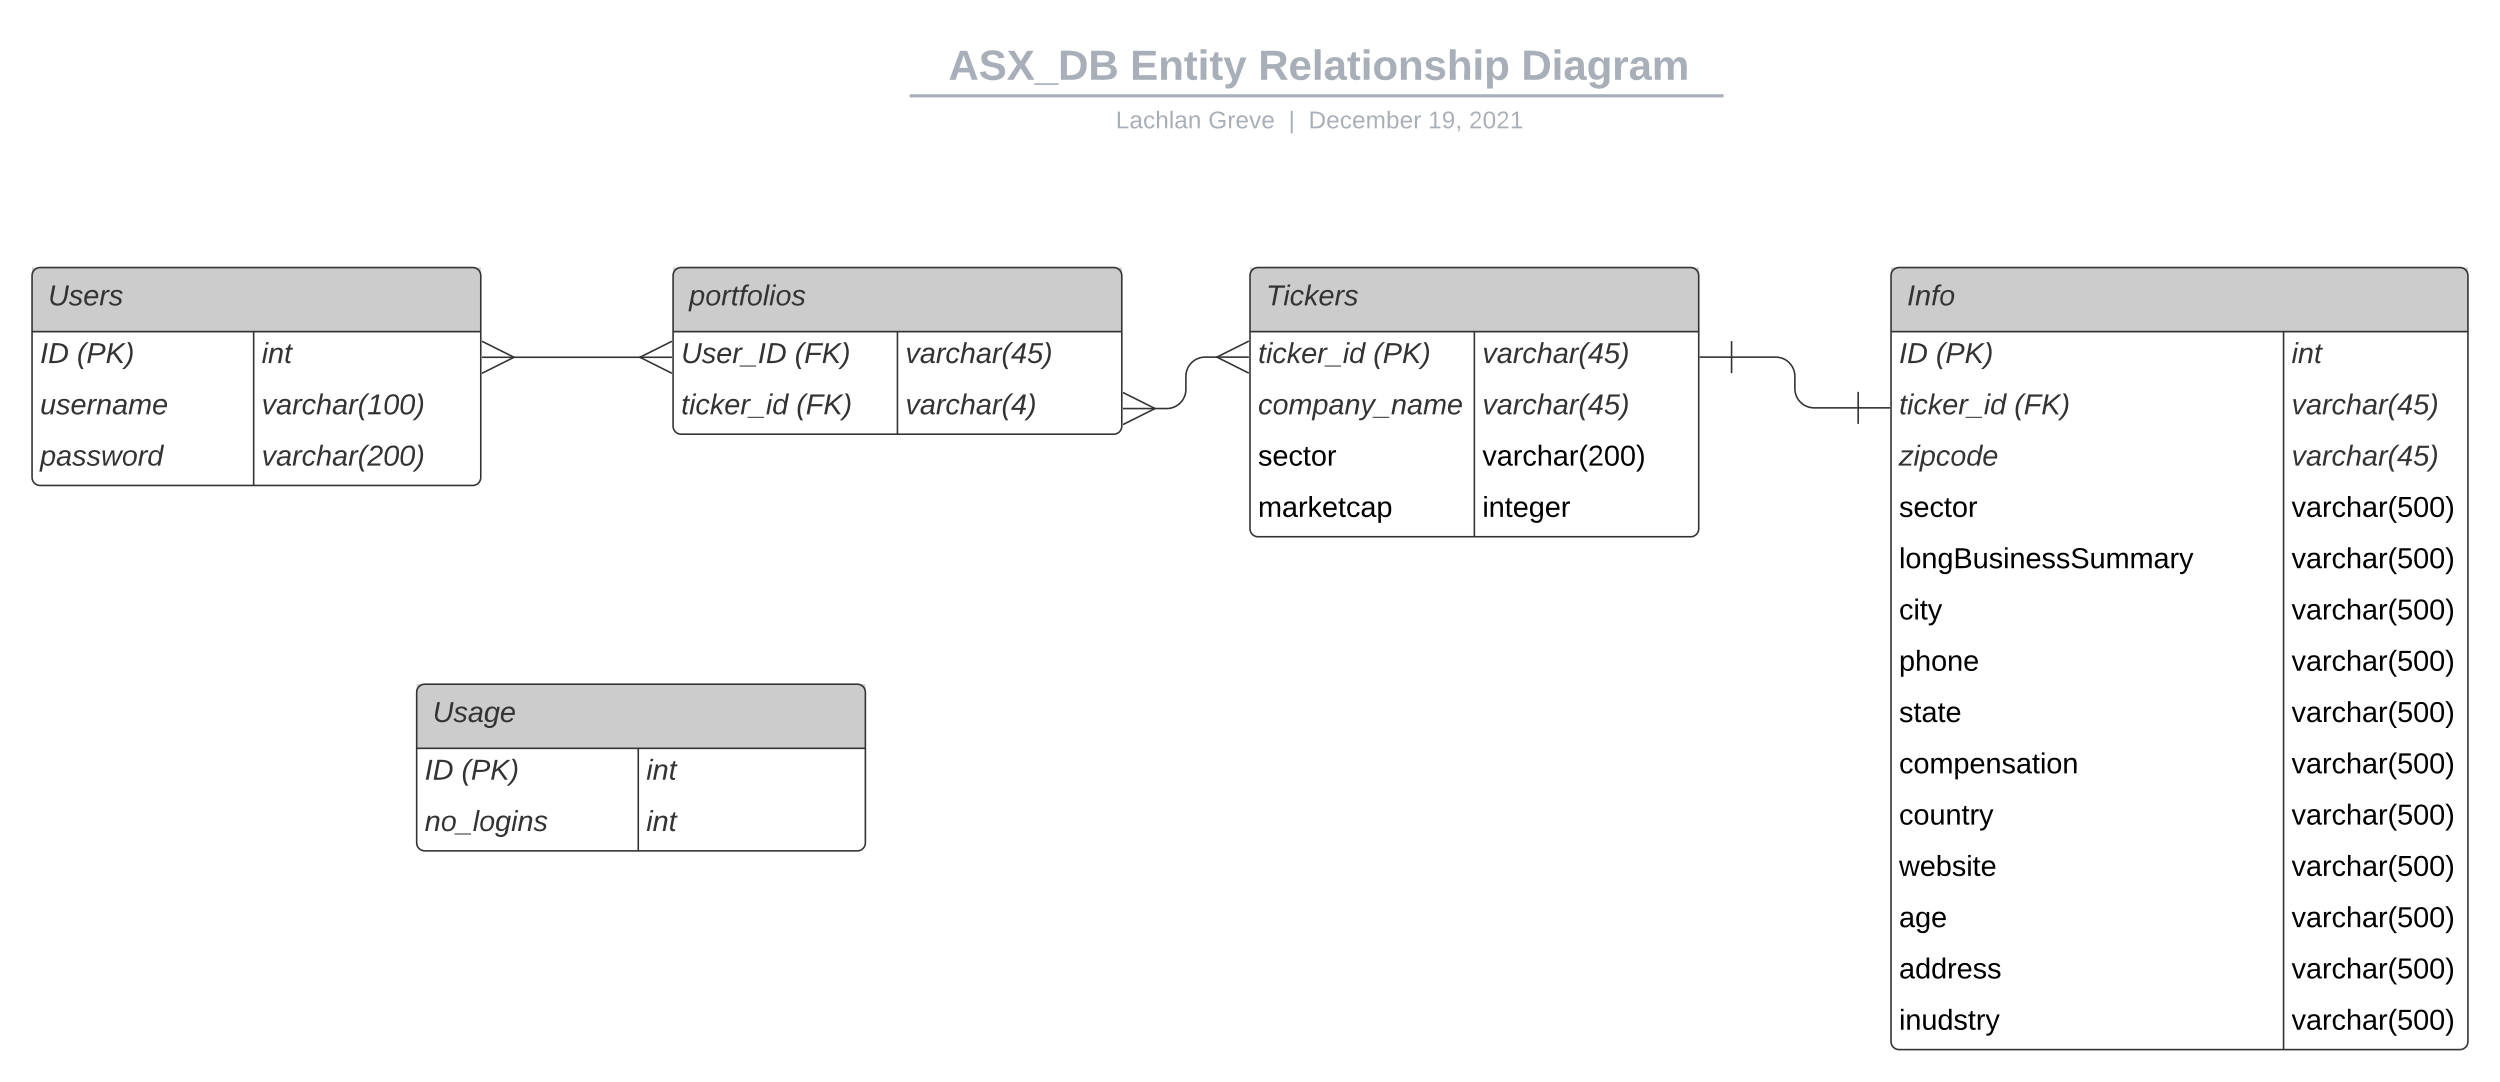 <svg xmlns="http://www.w3.org/2000/svg" xmlns:xlink="http://www.w3.org/1999/xlink" xmlns:lucid="lucid" width="1560" height="674.94"><g transform="translate(-60 -48)" lucid:page-tab-id="0_0"><path d="M0 0h1760v1360H0z" fill="#fff"/><path d="M453.15 76c0-4.42 3.58-8 8-8h836.75c4.4 0 8 3.58 8 8v25.16c0 4.4-3.6 8-8 8H461.15c-4.42 0-8-3.6-8-8z" stroke="#000" stroke-opacity="0" stroke-width="2" fill="#fff" fill-opacity="0"/><use xlink:href="#a" transform="matrix(1,0,0,1,457.147,72) translate(194.69 25.783)"/><use xlink:href="#b" transform="matrix(1,0,0,1,457.147,72) translate(308.101 25.783)"/><use xlink:href="#c" transform="matrix(1,0,0,1,457.147,72) translate(388.006 25.783)"/><use xlink:href="#d" transform="matrix(1,0,0,1,457.147,72) translate(552.187 25.783)"/><path d="M628.64 107.8h505.86M628.66 107.8h-1.02M1134.47 107.8h1.03" stroke="#a9afb8" stroke-width="2" fill="none"/><path d="M453.15 117.16c0-4.42 3.58-8 8-8h837.7c4.42 0 8 3.58 8 8V120c0 4.42-3.58 8-8 8h-837.7c-4.42 0-8-3.58-8-8z" stroke="#000" stroke-opacity="0" stroke-width="2" fill="#fff" fill-opacity="0"/><use xlink:href="#e" transform="matrix(1,0,0,1,457.147,113.155) translate(299.096 14.917)"/><use xlink:href="#f" transform="matrix(1,0,0,1,457.147,113.155) translate(356.839 14.917)"/><use xlink:href="#g" transform="matrix(1,0,0,1,457.147,113.155) translate(406.935 14.917)"/><use xlink:href="#h" transform="matrix(1,0,0,1,457.147,113.155) translate(419.384 14.917)"/><use xlink:href="#i" transform="matrix(1,0,0,1,457.147,113.155) translate(494.039 14.917)"/><use xlink:href="#j" transform="matrix(1,0,0,1,457.147,113.155) translate(519.532 14.917)"/><path d="M480 259.94c0-2.76 2.24-5 5-5h270c2.76 0 5 2.24 5 5v54c0 2.76-2.24 5-5 5H485c-2.76 0-5-2.24-5-5z" fill="#fff"/><path d="M480 214.94h280v40H480z" fill="#ccc"/><path d="M480 219.94c0-2.76 2.24-5 5-5h270c2.76 0 5 2.24 5 5v94c0 2.76-2.24 5-5 5H485c-2.76 0-5-2.24-5-5zM480 254.94h280M620 254.94v64" stroke="#333" fill="none"/><use xlink:href="#k" transform="matrix(1,0,0,1,490,214.939) translate(0 23.6)"/><use xlink:href="#l" transform="matrix(1,0,0,1,485,257.439) translate(0 17.1)"/><use xlink:href="#m" transform="matrix(1,0,0,1,485,257.439) translate(70.85 17.1)"/><use xlink:href="#n" transform="matrix(1,0,0,1,625,257.439) translate(0 17.1)"/><use xlink:href="#o" transform="matrix(1,0,0,1,485,289.439) translate(0 17.1)"/><use xlink:href="#m" transform="matrix(1,0,0,1,485,289.439) translate(71.85 17.1)"/><use xlink:href="#p" transform="matrix(1,0,0,1,625,289.439) translate(0 17.1)"/><path d="M840 259.94c0-2.76 2.24-5 5-5h270c2.76 0 5 2.24 5 5v118c0 2.76-2.24 5-5 5H845c-2.76 0-5-2.24-5-5z" fill="#fff"/><path d="M840 214.94h280v40H840z" fill="#ccc"/><path d="M840 219.94c0-2.76 2.24-5 5-5h270c2.76 0 5 2.24 5 5v158c0 2.76-2.24 5-5 5H845c-2.76 0-5-2.24-5-5zM840 254.94h280M980 254.94v128" stroke="#333" fill="none"/><use xlink:href="#q" transform="matrix(1,0,0,1,850,214.939) translate(0 23.6)"/><use xlink:href="#o" transform="matrix(1,0,0,1,845,257.439) translate(0 17.1)"/><use xlink:href="#r" transform="matrix(1,0,0,1,845,257.439) translate(71.85 17.1)"/><use xlink:href="#n" transform="matrix(1,0,0,1,985,257.439) translate(0 17.1)"/><use xlink:href="#s" transform="matrix(1,0,0,1,845,289.439) translate(0 17.1)"/><use xlink:href="#n" transform="matrix(1,0,0,1,985,289.439) translate(0 17.1)"/><use xlink:href="#t" transform="matrix(1,0,0,1,845,321.439) translate(0 17.1)"/><use xlink:href="#u" transform="matrix(1,0,0,1,985,321.439) translate(0 17.1)"/><use xlink:href="#v" transform="matrix(1,0,0,1,845,353.439) translate(0 17.1)"/><use xlink:href="#w" transform="matrix(1,0,0,1,985,353.439) translate(0 17.1)"/><path d="M80 259.94c0-2.76 2.24-5 5-5h270c2.76 0 5 2.24 5 5v86c0 2.76-2.24 5-5 5H85c-2.76 0-5-2.24-5-5z" fill="#fff"/><path d="M80 214.94h280v40H80z" fill="#ccc"/><path d="M80 219.94c0-2.76 2.24-5 5-5h270c2.76 0 5 2.24 5 5v126c0 2.76-2.24 5-5 5H85c-2.76 0-5-2.24-5-5zM80 254.94h280M218.28 254.94v96" stroke="#333" fill="none"/><use xlink:href="#x" transform="matrix(1,0,0,1,90,214.939) translate(0 23.6)"/><use xlink:href="#y" transform="matrix(1,0,0,1,85,257.439) translate(0 17.1)"/><use xlink:href="#r" transform="matrix(1,0,0,1,85,257.439) translate(22.95 17.1)"/><use xlink:href="#z" transform="matrix(1,0,0,1,223.28,257.439) translate(0 17.1)"/><use xlink:href="#A" transform="matrix(1,0,0,1,85,289.439) translate(0 17.1)"/><use xlink:href="#B" transform="matrix(1,0,0,1,223.28,289.439) translate(0 17.1)"/><use xlink:href="#C" transform="matrix(1,0,0,1,85,321.439) translate(0 17.1)"/><use xlink:href="#D" transform="matrix(1,0,0,1,223.28,321.439) translate(0 17.1)"/><path d="M379.9 270.94h80.2" stroke="#333" fill="none"/><path d="M360.72 260.94l20 10-20 10" stroke="#333" fill="#fff" fill-opacity="0"/><path d="M360.72 270.94h20" stroke="#333" fill="#fff"/><path d="M479.28 280.94l-20-10 20-10" stroke="#333" fill="#fff" fill-opacity="0"/><path d="M479.28 270.94h-20" stroke="#333" fill="#fff"/><path d="M779.9 302.94h8.1c6.63 0 12-5.37 12-12v-8.1c0-6.63 5.37-12 12-12h8.1" stroke="#333" fill="none"/><path d="M760.72 292.94l20 10-20 10" stroke="#333" fill="#fff" fill-opacity="0"/><path d="M760.72 302.94h20" stroke="#333" fill="#fff"/><path d="M839.28 280.84l-20-10 20-10" stroke="#333" fill="#fff" fill-opacity="0"/><path d="M839.28 270.84h-20" stroke="#333" fill="#fff"/><path d="M1240 259.94c0-2.76 2.24-5 5-5h350c2.76 0 5 2.24 5 5v438c0 2.76-2.24 5-5 5h-350c-2.76 0-5-2.24-5-5z" fill="#fff"/><path d="M1240 214.94h360v40h-360z" fill="#ccc"/><path d="M1240 219.94c0-2.76 2.24-5 5-5h350c2.76 0 5 2.24 5 5v478c0 2.76-2.24 5-5 5h-350c-2.76 0-5-2.24-5-5zM1240 254.94h360M1484.94 254.94v448" stroke="#333" fill="none"/><use xlink:href="#E" transform="matrix(1,0,0,1,1250,214.939) translate(0 23.6)"/><use xlink:href="#y" transform="matrix(1,0,0,1,1245,257.439) translate(0 17.1)"/><use xlink:href="#r" transform="matrix(1,0,0,1,1245,257.439) translate(22.95 17.1)"/><use xlink:href="#z" transform="matrix(1,0,0,1,1489.937,257.439) translate(0 17.1)"/><use xlink:href="#o" transform="matrix(1,0,0,1,1245,289.439) translate(0 17.1)"/><use xlink:href="#m" transform="matrix(1,0,0,1,1245,289.439) translate(71.85 17.1)"/><use xlink:href="#n" transform="matrix(1,0,0,1,1489.937,289.439) translate(0 17.1)"/><use xlink:href="#F" transform="matrix(1,0,0,1,1245,321.439) translate(0 17.1)"/><use xlink:href="#n" transform="matrix(1,0,0,1,1489.937,321.439) translate(0 17.1)"/><use xlink:href="#t" transform="matrix(1,0,0,1,1245,353.439) translate(0 17.1)"/><use xlink:href="#G" transform="matrix(1,0,0,1,1489.937,353.439) translate(0 17.1)"/><use xlink:href="#H" transform="matrix(1,0,0,1,1245,385.439) translate(0 17.1)"/><use xlink:href="#G" transform="matrix(1,0,0,1,1489.937,385.439) translate(0 17.1)"/><use xlink:href="#I" transform="matrix(1,0,0,1,1245,417.439) translate(0 17.1)"/><use xlink:href="#G" transform="matrix(1,0,0,1,1489.937,417.439) translate(0 17.1)"/><use xlink:href="#J" transform="matrix(1,0,0,1,1245,449.439) translate(0 17.1)"/><use xlink:href="#G" transform="matrix(1,0,0,1,1489.937,449.439) translate(0 17.1)"/><use xlink:href="#K" transform="matrix(1,0,0,1,1245,481.439) translate(0 17.1)"/><use xlink:href="#G" transform="matrix(1,0,0,1,1489.937,481.439) translate(0 17.1)"/><use xlink:href="#L" transform="matrix(1,0,0,1,1245,513.439) translate(0 17.1)"/><use xlink:href="#G" transform="matrix(1,0,0,1,1489.937,513.439) translate(0 17.1)"/><use xlink:href="#M" transform="matrix(1,0,0,1,1245,545.439) translate(0 17.1)"/><use xlink:href="#G" transform="matrix(1,0,0,1,1489.937,545.439) translate(0 17.1)"/><use xlink:href="#N" transform="matrix(1,0,0,1,1245,577.439) translate(0 17.1)"/><use xlink:href="#G" transform="matrix(1,0,0,1,1489.937,577.439) translate(0 17.1)"/><use xlink:href="#O" transform="matrix(1,0,0,1,1245,609.439) translate(0 17.1)"/><use xlink:href="#G" transform="matrix(1,0,0,1,1489.937,609.439) translate(0 17.1)"/><use xlink:href="#P" transform="matrix(1,0,0,1,1245,641.439) translate(0 17.1)"/><use xlink:href="#G" transform="matrix(1,0,0,1,1489.937,641.439) translate(0 17.1)"/><use xlink:href="#Q" transform="matrix(1,0,0,1,1245,673.439) translate(0 17.1)"/><use xlink:href="#G" transform="matrix(1,0,0,1,1489.937,673.439) translate(0 17.1)"/><path d="M1219.5 302.5H1192c-6.63 0-12-5.37-12-12v-7.66c0-6.63-5.37-12-12-12h-27.5" stroke="#333" fill="none"/><path d="M1219.5 292.5v20M1239.5 302.5h-20M1140.5 280.84v-20M1120.5 270.84h20" stroke="#333" fill="#fff"/><path d="M320 519.94c0-2.76 2.24-5 5-5h270c2.76 0 5 2.24 5 5v54c0 2.76-2.24 5-5 5H325c-2.76 0-5-2.24-5-5z" fill="#fff"/><path d="M320 474.94h280v40H320z" fill="#ccc"/><path d="M320 479.94c0-2.76 2.24-5 5-5h270c2.76 0 5 2.24 5 5v94c0 2.76-2.24 5-5 5H325c-2.76 0-5-2.24-5-5zM320 514.94h280M458.28 514.94v64" stroke="#333" fill="none"/><g><use xlink:href="#R" transform="matrix(1,0,0,1,330,474.939) translate(0 23.6)"/></g><g><use xlink:href="#y" transform="matrix(1,0,0,1,325,517.439) translate(0 17.1)"/><use xlink:href="#r" transform="matrix(1,0,0,1,325,517.439) translate(22.95 17.1)"/></g><g><use xlink:href="#z" transform="matrix(1,0,0,1,463.28,517.439) translate(0 17.1)"/></g><g><use xlink:href="#S" transform="matrix(1,0,0,1,325,549.439) translate(0 17.1)"/></g><g><use xlink:href="#z" transform="matrix(1,0,0,1,463.28,549.439) translate(0 17.1)"/></g><defs><path fill="#a9afb8" d="M199 0l-22-63H83L61 0H9l90-248h61L250 0h-51zm-33-102l-36-108c-10 38-24 72-36 108h72" id="T"/><path fill="#a9afb8" d="M169-182c-1-43-94-46-97-3 18 66 151 10 154 114 3 95-165 93-204 36-6-8-10-19-12-30l50-8c3 46 112 56 116 5-17-69-150-10-154-114-4-87 153-88 188-35 5 8 8 18 10 28" id="U"/><path fill="#a9afb8" d="M182 0l-62-99L58 0H3l86-130-79-118h55l55 88 55-88h55l-75 118L237 0h-55" id="V"/><path fill="#a9afb8" d="M-4 44V30h207v14H-4" id="W"/><path fill="#a9afb8" d="M24-248c120-7 223 5 221 122C244-46 201 0 124 0H24v-248zM76-40c74 7 117-18 117-86 0-67-45-88-117-82v168" id="X"/><path fill="#a9afb8" d="M182-130c37 4 62 22 62 59C244 23 116-4 24 0v-248c84 5 203-23 205 63 0 31-19 50-47 55zM76-148c40-3 101 13 101-30 0-44-60-28-101-31v61zm0 110c48-3 116 14 116-37 0-48-69-32-116-35v72" id="Y"/><g id="a"><use transform="matrix(0.073,0,0,0.073,0,0)" xlink:href="#T"/><use transform="matrix(0.073,0,0,0.073,18.865,0)" xlink:href="#U"/><use transform="matrix(0.073,0,0,0.073,36.347,0)" xlink:href="#V"/><use transform="matrix(0.073,0,0,0.073,53.828,0)" xlink:href="#W"/><use transform="matrix(0.073,0,0,0.073,68.396,0)" xlink:href="#X"/><use transform="matrix(0.073,0,0,0.073,87.262,0)" xlink:href="#Y"/></g><path fill="#a9afb8" d="M24 0v-248h195v40H76v63h132v40H76v65h150V0H24" id="Z"/><path fill="#a9afb8" d="M135-194c87-1 58 113 63 194h-50c-7-57 23-157-34-157-59 0-34 97-39 157H25l-1-190h47c2 12-1 28 3 38 12-26 28-41 61-42" id="aa"/><path fill="#a9afb8" d="M115-3C79 11 28 4 28-45v-112H4v-33h27l15-45h31v45h36v33H77v99c-1 23 16 31 38 25v30" id="ab"/><path fill="#a9afb8" d="M25-224v-37h50v37H25zM25 0v-190h50V0H25" id="ac"/><path fill="#a9afb8" d="M123 10C108 53 80 86 19 72V37c35 8 53-11 59-39L3-190h52l48 148c12-52 28-100 44-148h51" id="ad"/><g id="b"><use transform="matrix(0.073,0,0,0.073,0,0)" xlink:href="#Z"/><use transform="matrix(0.073,0,0,0.073,17.481,0)" xlink:href="#aa"/><use transform="matrix(0.073,0,0,0.073,33.433,0)" xlink:href="#ab"/><use transform="matrix(0.073,0,0,0.073,42.101,0)" xlink:href="#ac"/><use transform="matrix(0.073,0,0,0.073,49.385,0)" xlink:href="#ab"/><use transform="matrix(0.073,0,0,0.073,58.053,0)" xlink:href="#ad"/></g><path fill="#a9afb8" d="M240-174c0 40-23 61-54 70L253 0h-59l-57-94H76V0H24v-248c93 4 217-23 216 74zM76-134c48-2 112 12 112-38 0-48-66-32-112-35v73" id="ae"/><path fill="#a9afb8" d="M185-48c-13 30-37 53-82 52C43 2 14-33 14-96s30-98 90-98c62 0 83 45 84 108H66c0 31 8 55 39 56 18 0 30-7 34-22zm-45-69c5-46-57-63-70-21-2 6-4 13-4 21h74" id="af"/><path fill="#a9afb8" d="M25 0v-261h50V0H25" id="ag"/><path fill="#a9afb8" d="M133-34C117-15 103 5 69 4 32 3 11-16 11-54c-1-60 55-63 116-61 1-26-3-47-28-47-18 1-26 9-28 27l-52-2c7-38 36-58 82-57s74 22 75 68l1 82c-1 14 12 18 25 15v27c-30 8-71 5-69-32zm-48 3c29 0 43-24 42-57-32 0-66-3-65 30 0 17 8 27 23 27" id="ah"/><path fill="#a9afb8" d="M110-194c64 0 96 36 96 99 0 64-35 99-97 99-61 0-95-36-95-99 0-62 34-99 96-99zm-1 164c35 0 45-28 45-65 0-40-10-65-43-65-34 0-45 26-45 65 0 36 10 65 43 65" id="ai"/><path fill="#a9afb8" d="M137-138c1-29-70-34-71-4 15 46 118 7 119 86 1 83-164 76-172 9l43-7c4 19 20 25 44 25 33 8 57-30 24-41C81-84 22-81 20-136c-2-80 154-74 161-7" id="aj"/><path fill="#a9afb8" d="M114-157C55-157 80-60 75 0H25v-261h50l-1 109c12-26 28-41 61-42 86-1 58 113 63 194h-50c-7-57 23-157-34-157" id="ak"/><path fill="#a9afb8" d="M135-194c53 0 70 44 70 98 0 56-19 98-73 100-31 1-45-17-59-34 3 33 2 69 2 105H25l-1-265h48c2 10 0 23 3 31 11-24 29-35 60-35zM114-30c33 0 39-31 40-66 0-38-9-64-40-64-56 0-55 130 0 130" id="al"/><g id="c"><use transform="matrix(0.073,0,0,0.073,0,0)" xlink:href="#ae"/><use transform="matrix(0.073,0,0,0.073,18.865,0)" xlink:href="#af"/><use transform="matrix(0.073,0,0,0.073,33.433,0)" xlink:href="#ag"/><use transform="matrix(0.073,0,0,0.073,40.717,0)" xlink:href="#ah"/><use transform="matrix(0.073,0,0,0.073,55.285,0)" xlink:href="#ab"/><use transform="matrix(0.073,0,0,0.073,63.953,0)" xlink:href="#ac"/><use transform="matrix(0.073,0,0,0.073,71.237,0)" xlink:href="#ai"/><use transform="matrix(0.073,0,0,0.073,87.189,0)" xlink:href="#aa"/><use transform="matrix(0.073,0,0,0.073,103.141,0)" xlink:href="#aj"/><use transform="matrix(0.073,0,0,0.073,117.709,0)" xlink:href="#ak"/><use transform="matrix(0.073,0,0,0.073,133.66,0)" xlink:href="#ac"/><use transform="matrix(0.073,0,0,0.073,140.944,0)" xlink:href="#al"/></g><path fill="#a9afb8" d="M195-6C206 82 75 100 31 46c-4-6-6-13-8-21l49-6c3 16 16 24 34 25 40 0 42-37 40-79-11 22-30 35-61 35-53 0-70-43-70-97 0-56 18-96 73-97 30 0 46 14 59 34l2-30h47zm-90-29c32 0 41-27 41-63 0-35-9-62-40-62-32 0-39 29-40 63 0 36 9 62 39 62" id="am"/><path fill="#a9afb8" d="M135-150c-39-12-60 13-60 57V0H25l-1-190h47c2 13-1 29 3 40 6-28 27-53 61-41v41" id="an"/><path fill="#a9afb8" d="M220-157c-53 9-28 100-34 157h-49v-107c1-27-5-49-29-50C55-147 81-57 75 0H25l-1-190h47c2 12-1 28 3 38 10-53 101-56 108 0 13-22 24-43 59-42 82 1 51 116 57 194h-49v-107c-1-25-5-48-29-50" id="ao"/><g id="d"><use transform="matrix(0.073,0,0,0.073,0,0)" xlink:href="#X"/><use transform="matrix(0.073,0,0,0.073,18.865,0)" xlink:href="#ac"/><use transform="matrix(0.073,0,0,0.073,26.149,0)" xlink:href="#ah"/><use transform="matrix(0.073,0,0,0.073,40.717,0)" xlink:href="#am"/><use transform="matrix(0.073,0,0,0.073,56.669,0)" xlink:href="#an"/><use transform="matrix(0.073,0,0,0.073,66.867,0)" xlink:href="#ah"/><use transform="matrix(0.073,0,0,0.073,81.435,0)" xlink:href="#ao"/></g><path fill="#a9afb8" d="M30 0v-248h33v221h125V0H30" id="ap"/><path fill="#a9afb8" d="M141-36C126-15 110 5 73 4 37 3 15-17 15-53c-1-64 63-63 125-63 3-35-9-54-41-54-24 1-41 7-42 31l-33-3c5-37 33-52 76-52 45 0 72 20 72 64v82c-1 20 7 32 28 27v20c-31 9-61-2-59-35zM48-53c0 20 12 33 32 33 41-3 63-29 60-74-43 2-92-5-92 41" id="aq"/><path fill="#a9afb8" d="M96-169c-40 0-48 33-48 73s9 75 48 75c24 0 41-14 43-38l32 2c-6 37-31 61-74 61-59 0-76-41-82-99-10-93 101-131 147-64 4 7 5 14 7 22l-32 3c-4-21-16-35-41-35" id="ar"/><path fill="#a9afb8" d="M106-169C34-169 62-67 57 0H25v-261h32l-1 103c12-21 28-36 61-36 89 0 53 116 60 194h-32v-121c2-32-8-49-39-48" id="as"/><path fill="#a9afb8" d="M24 0v-261h32V0H24" id="at"/><path fill="#a9afb8" d="M117-194c89-4 53 116 60 194h-32v-121c0-31-8-49-39-48C34-167 62-67 57 0H25l-1-190h30c1 10-1 24 2 32 11-22 29-35 61-36" id="au"/><g id="e"><use transform="matrix(0.042,0,0,0.042,0,0)" xlink:href="#ap"/><use transform="matrix(0.042,0,0,0.042,8.498,0)" xlink:href="#aq"/><use transform="matrix(0.042,0,0,0.042,16.996,0)" xlink:href="#ar"/><use transform="matrix(0.042,0,0,0.042,24.644,0)" xlink:href="#as"/><use transform="matrix(0.042,0,0,0.042,33.142,0)" xlink:href="#at"/><use transform="matrix(0.042,0,0,0.042,36.499,0)" xlink:href="#aq"/><use transform="matrix(0.042,0,0,0.042,44.997,0)" xlink:href="#au"/></g><path fill="#a9afb8" d="M143 4C61 4 22-44 18-125c-5-107 100-154 193-111 17 8 29 25 37 43l-32 9c-13-25-37-40-76-40-61 0-88 39-88 99 0 61 29 100 91 101 35 0 62-11 79-27v-45h-74v-28h105v86C228-13 192 4 143 4" id="av"/><path fill="#a9afb8" d="M114-163C36-179 61-72 57 0H25l-1-190h30c1 12-1 29 2 39 6-27 23-49 58-41v29" id="aw"/><path fill="#a9afb8" d="M100-194c63 0 86 42 84 106H49c0 40 14 67 53 68 26 1 43-12 49-29l28 8c-11 28-37 45-77 45C44 4 14-33 15-96c1-61 26-98 85-98zm52 81c6-60-76-77-97-28-3 7-6 17-6 28h103" id="ax"/><path fill="#a9afb8" d="M108 0H70L1-190h34L89-25l56-165h34" id="ay"/><g id="f"><use transform="matrix(0.042,0,0,0.042,0,0)" xlink:href="#av"/><use transform="matrix(0.042,0,0,0.042,11.897,0)" xlink:href="#aw"/><use transform="matrix(0.042,0,0,0.042,16.953,0)" xlink:href="#ax"/><use transform="matrix(0.042,0,0,0.042,25.451,0)" xlink:href="#ay"/><use transform="matrix(0.042,0,0,0.042,33.099,0)" xlink:href="#ax"/></g><path fill="#a9afb8" d="M32 76v-337h29V76H32" id="az"/><use transform="matrix(0.042,0,0,0.042,0,0)" xlink:href="#az" id="g"/><path fill="#a9afb8" d="M30-248c118-7 216 8 213 122C240-48 200 0 122 0H30v-248zM63-27c89 8 146-16 146-99s-60-101-146-95v194" id="aA"/><path fill="#a9afb8" d="M210-169c-67 3-38 105-44 169h-31v-121c0-29-5-50-35-48C34-165 62-65 56 0H25l-1-190h30c1 10-1 24 2 32 10-44 99-50 107 0 11-21 27-35 58-36 85-2 47 119 55 194h-31v-121c0-29-5-49-35-48" id="aB"/><path fill="#a9afb8" d="M115-194c53 0 69 39 70 98 0 66-23 100-70 100C84 3 66-7 56-30L54 0H23l1-261h32v101c10-23 28-34 59-34zm-8 174c40 0 45-34 45-75 0-40-5-75-45-74-42 0-51 32-51 76 0 43 10 73 51 73" id="aC"/><g id="h"><use transform="matrix(0.042,0,0,0.042,0,0)" xlink:href="#aA"/><use transform="matrix(0.042,0,0,0.042,11.005,0)" xlink:href="#ax"/><use transform="matrix(0.042,0,0,0.042,19.503,0)" xlink:href="#ar"/><use transform="matrix(0.042,0,0,0.042,27.151,0)" xlink:href="#ax"/><use transform="matrix(0.042,0,0,0.042,35.649,0)" xlink:href="#aB"/><use transform="matrix(0.042,0,0,0.042,48.353,0)" xlink:href="#aC"/><use transform="matrix(0.042,0,0,0.042,56.851,0)" xlink:href="#ax"/><use transform="matrix(0.042,0,0,0.042,65.349,0)" xlink:href="#aw"/></g><path fill="#a9afb8" d="M27 0v-27h64v-190l-56 39v-29l58-41h29v221h61V0H27" id="aD"/><path fill="#a9afb8" d="M99-251c64 0 84 50 84 122C183-37 130 33 47-8c-14-7-20-23-25-40l30-5c6 39 69 39 84 7 9-19 16-44 16-74-10 22-31 35-62 35-49 0-73-33-73-83 0-54 28-83 82-83zm-1 141c31-1 51-18 51-49 0-36-14-67-51-67-34 0-49 23-49 58 0 34 15 58 49 58" id="aE"/><path fill="#a9afb8" d="M68-38c1 34 0 65-14 84H32c9-13 17-26 17-46H33v-38h35" id="aF"/><g id="i"><use transform="matrix(0.042,0,0,0.042,0,0)" xlink:href="#aD"/><use transform="matrix(0.042,0,0,0.042,8.498,0)" xlink:href="#aE"/><use transform="matrix(0.042,0,0,0.042,16.996,0)" xlink:href="#aF"/></g><path fill="#a9afb8" d="M101-251c82-7 93 87 43 132L82-64C71-53 59-42 53-27h129V0H18c2-99 128-94 128-182 0-28-16-43-45-43s-46 15-49 41l-32-3c6-41 34-60 81-64" id="aG"/><path fill="#a9afb8" d="M101-251c68 0 85 55 85 127S166 4 100 4C33 4 14-52 14-124c0-73 17-127 87-127zm-1 229c47 0 54-49 54-102s-4-102-53-102c-51 0-55 48-55 102 0 53 5 102 54 102" id="aH"/><g id="j"><use transform="matrix(0.042,0,0,0.042,0,0)" xlink:href="#aG"/><use transform="matrix(0.042,0,0,0.042,8.498,0)" xlink:href="#aH"/><use transform="matrix(0.042,0,0,0.042,16.996,0)" xlink:href="#aG"/><use transform="matrix(0.042,0,0,0.042,25.494,0)" xlink:href="#aD"/></g><path fill="#333" d="M67-162c32-53 139-36 121 50C175-51 163 2 97 4 68 4 52-11 42-31 38 6 28 39 22 75H-9l50-265h29c-1 10 0 20-3 28zm89 36c0-26-10-43-35-43-54 0-67 50-69 103-1 29 14 45 42 46 53 0 62-58 62-106" id="aI"/><path fill="#333" d="M30-147c31-64 166-65 159 27C183-49 158 1 86 4 9 8 1-88 30-147zM88-20c53 0 68-48 68-100 0-31-11-51-44-50-52 1-68 46-68 97 0 32 13 53 44 53" id="aJ"/><path fill="#333" d="M66-151c12-25 30-51 66-40l-6 26C45-176 58-65 38 0H6l36-190h30" id="aK"/><path fill="#333" d="M51-54c-9 22 5 41 31 30L79-1C43 14 10-4 19-52l22-115H19l5-23h22l19-43h21l-9 43h35l-4 23H73" id="aL"/><path fill="#333" d="M76-167L44 0H12l33-167H18l4-23h27c3-47 25-81 82-69l-4 24c-35-8-44 15-46 45h37l-5 23H76" id="aM"/><path fill="#333" d="M6 0l50-261h32L37 0H6" id="aN"/><path fill="#333" d="M50-231l6-30h32l-6 30H50zM6 0l37-190h31L37 0H6" id="aO"/><path fill="#333" d="M55-144c13 50 104 24 104 88C159 21 15 23 1-39l26-10c6 40 102 42 102-4-13-50-104-23-104-87 0-71 143-71 148-8l-29 4c-5-35-85-37-89 0" id="aP"/><g id="k"><use transform="matrix(0.05,0,0,0.05,0,0)" xlink:href="#aI"/><use transform="matrix(0.05,0,0,0.05,10,0)" xlink:href="#aJ"/><use transform="matrix(0.05,0,0,0.05,20,0)" xlink:href="#aK"/><use transform="matrix(0.05,0,0,0.05,25.95,0)" xlink:href="#aL"/><use transform="matrix(0.05,0,0,0.05,30.95,0)" xlink:href="#aM"/><use transform="matrix(0.05,0,0,0.05,35.95,0)" xlink:href="#aJ"/><use transform="matrix(0.05,0,0,0.05,45.95,0)" xlink:href="#aN"/><use transform="matrix(0.05,0,0,0.05,49.9,0)" xlink:href="#aO"/><use transform="matrix(0.05,0,0,0.05,53.85,0)" xlink:href="#aJ"/><use transform="matrix(0.05,0,0,0.05,63.85,0)" xlink:href="#aP"/></g><path fill="#333" d="M62-99C39-31 123 0 170-40s38-139 58-208h34C234-144 253 4 115 4 49 4 18-43 31-112l26-136h34" id="aQ"/><path fill="#333" d="M111-194c62-3 86 47 72 106H45c-7 38 6 69 45 68 27-1 43-14 53-32l24 11C152-15 129 4 87 4 38 3 12-23 12-71c0-70 32-119 99-123zm44 81c14-66-71-72-95-28-4 8-8 17-11 28h106" id="aR"/><path fill="#333" d="M-28 44V31h207v13H-28" id="aS"/><path fill="#333" d="M14 0l48-248h34L48 0H14" id="aT"/><path fill="#333" d="M248-139C247-14 144 9 11 0l48-248c105-6 190 8 189 109zm-34 0c1-70-52-87-126-82L50-27c98 7 163-21 164-112" id="aU"/><g id="l"><use transform="matrix(0.05,0,0,0.05,0,0)" xlink:href="#aQ"/><use transform="matrix(0.05,0,0,0.05,12.95,0)" xlink:href="#aP"/><use transform="matrix(0.05,0,0,0.05,21.95,0)" xlink:href="#aR"/><use transform="matrix(0.05,0,0,0.05,31.95,0)" xlink:href="#aK"/><use transform="matrix(0.05,0,0,0.05,37.9,0)" xlink:href="#aS"/><use transform="matrix(0.05,0,0,0.05,47.9,0)" xlink:href="#aT"/><use transform="matrix(0.05,0,0,0.05,52.9,0)" xlink:href="#aU"/></g><path fill="#333" d="M17-49c1-102 45-165 103-212h30C92-210 49-145 49-46 49 4 63 43 85 75H54C30 43 18 2 17-49" id="aV"/><path fill="#333" d="M87-220l-18 92h140l-5 28H64L45 0H11l48-248h178l-5 28H87" id="aW"/><path fill="#333" d="M180 0L97-118 63-96 45 0H11l48-248h34L69-126c44-43 94-81 141-122h43L121-137 219 0h-39" id="aX"/><path fill="#333" d="M98-137C97-35 54 29-4 75h-31C23 23 67-41 67-140c0-50-15-89-37-121h31c24 32 36 73 37 124" id="aY"/><g id="m"><use transform="matrix(0.05,0,0,0.05,0,0)" xlink:href="#aV"/><use transform="matrix(0.05,0,0,0.05,5.95,0)" xlink:href="#aW"/><use transform="matrix(0.05,0,0,0.05,16.9,0)" xlink:href="#aX"/><use transform="matrix(0.05,0,0,0.05,28.9,0)" xlink:href="#aY"/></g><path fill="#333" d="M89 0H52L20-190h33L74-25l89-165h34" id="aZ"/><path fill="#333" d="M165-48c-4 18 1 34 23 27l-3 20c-29 8-62 0-52-35h-2C116-14 99 4 63 4 30 4 8-16 8-49c0-68 71-67 138-67 10-26 0-56-31-54-26 1-42 9-47 31l-32-5c8-67 160-71 144 15-5 28-9 54-15 81zM42-50c3 52 80 24 89-6 7-12 7-24 11-38-47 1-103-4-100 44" id="ba"/><path fill="#333" d="M44-68c0 29 11 47 38 47 30 0 42-19 51-41l28 9C148-21 126 4 82 4 31 4 10-29 12-85c3-77 74-140 146-93 12 8 15 23 18 40l-31 5c-1-22-13-36-36-36-52 0-65 49-65 101" id="bb"/><path fill="#333" d="M67-158c15-20 31-36 64-36 94 0 33 127 27 194h-32l25-140c3-38-53-32-70-12C52-117 51-51 37 0H6l51-261h31" id="bc"/><path fill="#333" d="M149-56L138 0h-32l11-56H2l5-25 144-167h35L154-81h33l-5 25h-33zm-4-147L40-81h82" id="bd"/><path fill="#333" d="M151-85c6-55-69-56-94-29H26l34-134h141l-5 27H84l-20 79c41-34 127-11 121 53C199 13 30 38 8-54l29-8C52 0 159-13 151-85" id="be"/><g id="n"><use transform="matrix(0.05,0,0,0.05,0,0)" xlink:href="#aZ"/><use transform="matrix(0.05,0,0,0.05,9,0)" xlink:href="#ba"/><use transform="matrix(0.05,0,0,0.05,19,0)" xlink:href="#aK"/><use transform="matrix(0.05,0,0,0.05,24.95,0)" xlink:href="#bb"/><use transform="matrix(0.05,0,0,0.05,33.95,0)" xlink:href="#bc"/><use transform="matrix(0.05,0,0,0.05,43.95,0)" xlink:href="#ba"/><use transform="matrix(0.05,0,0,0.05,53.95,0)" xlink:href="#aK"/><use transform="matrix(0.05,0,0,0.05,59.9,0)" xlink:href="#aV"/><use transform="matrix(0.05,0,0,0.05,65.85,0)" xlink:href="#bd"/><use transform="matrix(0.05,0,0,0.05,75.85,0)" xlink:href="#be"/><use transform="matrix(0.05,0,0,0.05,85.85,0)" xlink:href="#aY"/></g><path fill="#333" d="M127 0L80-88 50-66 37 0H6l51-261h31L57-100l99-90h39l-93 82L161 0h-34" id="bf"/><path fill="#333" d="M133-28C103 26-5 8 13-77c13-62 24-115 90-117 29-1 46 15 56 35l19-102h32L160 0h-30zM45-64c-2 27 10 43 35 43 54-1 69-50 69-103 0-29-15-46-42-46-53-1-58 58-62 106" id="bg"/><g id="o"><use transform="matrix(0.05,0,0,0.05,0,0)" xlink:href="#aL"/><use transform="matrix(0.05,0,0,0.05,5,0)" xlink:href="#aO"/><use transform="matrix(0.05,0,0,0.05,8.95,0)" xlink:href="#bb"/><use transform="matrix(0.05,0,0,0.05,17.95,0)" xlink:href="#bf"/><use transform="matrix(0.05,0,0,0.05,26.95,0)" xlink:href="#aR"/><use transform="matrix(0.05,0,0,0.05,36.95,0)" xlink:href="#aK"/><use transform="matrix(0.05,0,0,0.05,42.9,0)" xlink:href="#aS"/><use transform="matrix(0.05,0,0,0.05,52.9,0)" xlink:href="#aO"/><use transform="matrix(0.05,0,0,0.05,56.85,0)" xlink:href="#bg"/></g><g id="p"><use transform="matrix(0.05,0,0,0.05,0,0)" xlink:href="#aZ"/><use transform="matrix(0.05,0,0,0.05,9,0)" xlink:href="#ba"/><use transform="matrix(0.05,0,0,0.05,19,0)" xlink:href="#aK"/><use transform="matrix(0.05,0,0,0.05,24.95,0)" xlink:href="#bb"/><use transform="matrix(0.05,0,0,0.05,33.95,0)" xlink:href="#bc"/><use transform="matrix(0.05,0,0,0.05,43.95,0)" xlink:href="#ba"/><use transform="matrix(0.05,0,0,0.05,53.95,0)" xlink:href="#aK"/><use transform="matrix(0.05,0,0,0.05,59.9,0)" xlink:href="#aV"/><use transform="matrix(0.05,0,0,0.05,65.85,0)" xlink:href="#bd"/><use transform="matrix(0.05,0,0,0.05,75.85,0)" xlink:href="#aY"/></g><path fill="#333" d="M151-220L108 0H75l42-220H32l6-28h203l-5 28h-85" id="bh"/><g id="q"><use transform="matrix(0.05,0,0,0.05,0,0)" xlink:href="#bh"/><use transform="matrix(0.05,0,0,0.05,10.8,0)" xlink:href="#aO"/><use transform="matrix(0.05,0,0,0.05,14.75,0)" xlink:href="#bb"/><use transform="matrix(0.05,0,0,0.05,23.75,0)" xlink:href="#bf"/><use transform="matrix(0.05,0,0,0.05,32.75,0)" xlink:href="#aR"/><use transform="matrix(0.05,0,0,0.05,42.75,0)" xlink:href="#aK"/><use transform="matrix(0.05,0,0,0.05,48.7,0)" xlink:href="#aP"/></g><path fill="#333" d="M238-179c0 84-86 86-175 82L45 0H11l48-248c82 0 179-12 179 69zm-34 1c0-53-64-42-116-43l-19 98c63 0 135 9 135-55" id="bi"/><g id="r"><use transform="matrix(0.05,0,0,0.05,0,0)" xlink:href="#aV"/><use transform="matrix(0.05,0,0,0.05,5.95,0)" xlink:href="#bi"/><use transform="matrix(0.05,0,0,0.05,17.95,0)" xlink:href="#aX"/><use transform="matrix(0.05,0,0,0.05,29.95,0)" xlink:href="#aY"/></g><path fill="#333" d="M248-111c6-24 9-61-24-58-72 9-57 108-77 169h-31l26-142c3-37-50-30-64-10C52-115 50-51 37 0H6l36-190h30c-1 10-6 24-4 32 13-43 101-52 105 5 13-22 29-41 61-41 90 0 28 129 23 194h-31" id="bj"/><path fill="#333" d="M67-158c22-48 132-52 116 29L158 0h-32l25-140c3-38-53-32-70-12C52-117 51-52 38 0H6l36-190h30" id="bk"/><path fill="#333" d="M198-190L69 30C53 58 25 83-20 72c4-11-1-27 19-22 33-1 43-29 59-52L20-190h32L79-34l84-156h35" id="bl"/><g id="s"><use transform="matrix(0.05,0,0,0.05,0,0)" xlink:href="#bb"/><use transform="matrix(0.05,0,0,0.05,9,0)" xlink:href="#aJ"/><use transform="matrix(0.05,0,0,0.05,19,0)" xlink:href="#bj"/><use transform="matrix(0.05,0,0,0.05,33.95,0)" xlink:href="#aI"/><use transform="matrix(0.05,0,0,0.05,43.95,0)" xlink:href="#ba"/><use transform="matrix(0.05,0,0,0.05,53.95,0)" xlink:href="#bk"/><use transform="matrix(0.05,0,0,0.05,63.95,0)" xlink:href="#bl"/><use transform="matrix(0.05,0,0,0.05,72.95,0)" xlink:href="#aS"/><use transform="matrix(0.05,0,0,0.05,82.95,0)" xlink:href="#bk"/><use transform="matrix(0.05,0,0,0.05,92.95,0)" xlink:href="#ba"/><use transform="matrix(0.05,0,0,0.05,102.95,0)" xlink:href="#bj"/><use transform="matrix(0.05,0,0,0.05,117.9,0)" xlink:href="#aR"/></g><path d="M135-143c-3-34-86-38-87 0 15 53 115 12 119 90S17 21 10-45l28-5c4 36 97 45 98 0-10-56-113-15-118-90-4-57 82-63 122-42 12 7 21 19 24 35" id="bm"/><path d="M100-194c63 0 86 42 84 106H49c0 40 14 67 53 68 26 1 43-12 49-29l28 8c-11 28-37 45-77 45C44 4 14-33 15-96c1-61 26-98 85-98zm52 81c6-60-76-77-97-28-3 7-6 17-6 28h103" id="bn"/><path d="M96-169c-40 0-48 33-48 73s9 75 48 75c24 0 41-14 43-38l32 2c-6 37-31 61-74 61-59 0-76-41-82-99-10-93 101-131 147-64 4 7 5 14 7 22l-32 3c-4-21-16-35-41-35" id="bo"/><path d="M59-47c-2 24 18 29 38 22v24C64 9 27 4 27-40v-127H5v-23h24l9-43h21v43h35v23H59v120" id="bp"/><path d="M100-194c62-1 85 37 85 99 1 63-27 99-86 99S16-35 15-95c0-66 28-99 85-99zM99-20c44 1 53-31 53-75 0-43-8-75-51-75s-53 32-53 75 10 74 51 75" id="bq"/><path d="M114-163C36-179 61-72 57 0H25l-1-190h30c1 12-1 29 2 39 6-27 23-49 58-41v29" id="br"/><g id="t"><use transform="matrix(0.05,0,0,0.05,0,0)" xlink:href="#bm"/><use transform="matrix(0.05,0,0,0.05,9,0)" xlink:href="#bn"/><use transform="matrix(0.05,0,0,0.05,19,0)" xlink:href="#bo"/><use transform="matrix(0.05,0,0,0.05,28,0)" xlink:href="#bp"/><use transform="matrix(0.05,0,0,0.05,33,0)" xlink:href="#bq"/><use transform="matrix(0.05,0,0,0.05,43,0)" xlink:href="#br"/></g><path d="M108 0H70L1-190h34L89-25l56-165h34" id="bs"/><path d="M141-36C126-15 110 5 73 4 37 3 15-17 15-53c-1-64 63-63 125-63 3-35-9-54-41-54-24 1-41 7-42 31l-33-3c5-37 33-52 76-52 45 0 72 20 72 64v82c-1 20 7 32 28 27v20c-31 9-61-2-59-35zM48-53c0 20 12 33 32 33 41-3 63-29 60-74-43 2-92-5-92 41" id="bt"/><path d="M106-169C34-169 62-67 57 0H25v-261h32l-1 103c12-21 28-36 61-36 89 0 53 116 60 194h-32v-121c2-32-8-49-39-48" id="bu"/><path d="M87 75C49 33 22-17 22-94c0-76 28-126 65-167h31c-38 41-64 92-64 168S80 34 118 75H87" id="bv"/><path d="M101-251c82-7 93 87 43 132L82-64C71-53 59-42 53-27h129V0H18c2-99 128-94 128-182 0-28-16-43-45-43s-46 15-49 41l-32-3c6-41 34-60 81-64" id="bw"/><path d="M101-251c68 0 85 55 85 127S166 4 100 4C33 4 14-52 14-124c0-73 17-127 87-127zm-1 229c47 0 54-49 54-102s-4-102-53-102c-51 0-55 48-55 102 0 53 5 102 54 102" id="bx"/><path d="M33-261c38 41 65 92 65 168S71 34 33 75H2C39 34 66-17 66-93S39-220 2-261h31" id="by"/><g id="u"><use transform="matrix(0.05,0,0,0.05,0,0)" xlink:href="#bs"/><use transform="matrix(0.05,0,0,0.05,9,0)" xlink:href="#bt"/><use transform="matrix(0.05,0,0,0.05,19,0)" xlink:href="#br"/><use transform="matrix(0.05,0,0,0.05,24.95,0)" xlink:href="#bo"/><use transform="matrix(0.05,0,0,0.05,33.95,0)" xlink:href="#bu"/><use transform="matrix(0.05,0,0,0.05,43.95,0)" xlink:href="#bt"/><use transform="matrix(0.05,0,0,0.05,53.95,0)" xlink:href="#br"/><use transform="matrix(0.05,0,0,0.05,59.9,0)" xlink:href="#bv"/><use transform="matrix(0.05,0,0,0.05,65.85,0)" xlink:href="#bw"/><use transform="matrix(0.05,0,0,0.05,75.85,0)" xlink:href="#bx"/><use transform="matrix(0.05,0,0,0.05,85.85,0)" xlink:href="#bx"/><use transform="matrix(0.05,0,0,0.05,95.85,0)" xlink:href="#by"/></g><path d="M210-169c-67 3-38 105-44 169h-31v-121c0-29-5-50-35-48C34-165 62-65 56 0H25l-1-190h30c1 10-1 24 2 32 10-44 99-50 107 0 11-21 27-35 58-36 85-2 47 119 55 194h-31v-121c0-29-5-49-35-48" id="bz"/><path d="M143 0L79-87 56-68V0H24v-261h32v163l83-92h37l-77 82L181 0h-38" id="bA"/><path d="M115-194c55 1 70 41 70 98S169 2 115 4C84 4 66-9 55-30l1 105H24l-1-265h31l2 30c10-21 28-34 59-34zm-8 174c40 0 45-34 45-75s-6-73-45-74c-42 0-51 32-51 76 0 43 10 73 51 73" id="bB"/><g id="v"><use transform="matrix(0.05,0,0,0.05,0,0)" xlink:href="#bz"/><use transform="matrix(0.05,0,0,0.05,14.95,0)" xlink:href="#bt"/><use transform="matrix(0.05,0,0,0.05,24.95,0)" xlink:href="#br"/><use transform="matrix(0.05,0,0,0.05,30.9,0)" xlink:href="#bA"/><use transform="matrix(0.05,0,0,0.05,39.9,0)" xlink:href="#bn"/><use transform="matrix(0.05,0,0,0.05,49.9,0)" xlink:href="#bp"/><use transform="matrix(0.05,0,0,0.05,54.9,0)" xlink:href="#bo"/><use transform="matrix(0.05,0,0,0.05,63.9,0)" xlink:href="#bt"/><use transform="matrix(0.05,0,0,0.05,73.9,0)" xlink:href="#bB"/></g><path d="M24-231v-30h32v30H24zM24 0v-190h32V0H24" id="bC"/><path d="M117-194c89-4 53 116 60 194h-32v-121c0-31-8-49-39-48C34-167 62-67 57 0H25l-1-190h30c1 10-1 24 2 32 11-22 29-35 61-36" id="bD"/><path d="M177-190C167-65 218 103 67 71c-23-6-38-20-44-43l32-5c15 47 100 32 89-28v-30C133-14 115 1 83 1 29 1 15-40 15-95c0-56 16-97 71-98 29-1 48 16 59 35 1-10 0-23 2-32h30zM94-22c36 0 50-32 50-73 0-42-14-75-50-75-39 0-46 34-46 75s6 73 46 73" id="bE"/><g id="w"><use transform="matrix(0.05,0,0,0.05,0,0)" xlink:href="#bC"/><use transform="matrix(0.05,0,0,0.05,3.95,0)" xlink:href="#bD"/><use transform="matrix(0.05,0,0,0.05,13.95,0)" xlink:href="#bp"/><use transform="matrix(0.05,0,0,0.05,18.95,0)" xlink:href="#bn"/><use transform="matrix(0.05,0,0,0.05,28.95,0)" xlink:href="#bE"/><use transform="matrix(0.05,0,0,0.05,38.95,0)" xlink:href="#bn"/><use transform="matrix(0.05,0,0,0.05,48.95,0)" xlink:href="#br"/></g><g id="x"><use transform="matrix(0.05,0,0,0.05,0,0)" xlink:href="#aQ"/><use transform="matrix(0.05,0,0,0.05,12.95,0)" xlink:href="#aP"/><use transform="matrix(0.05,0,0,0.05,21.95,0)" xlink:href="#aR"/><use transform="matrix(0.05,0,0,0.05,31.95,0)" xlink:href="#aK"/><use transform="matrix(0.05,0,0,0.05,37.9,0)" xlink:href="#aP"/></g><g id="y"><use transform="matrix(0.05,0,0,0.05,0,0)" xlink:href="#aT"/><use transform="matrix(0.05,0,0,0.05,5,0)" xlink:href="#aU"/></g><g id="z"><use transform="matrix(0.05,0,0,0.05,0,0)" xlink:href="#aO"/><use transform="matrix(0.05,0,0,0.05,3.95,0)" xlink:href="#bk"/><use transform="matrix(0.05,0,0,0.05,13.95,0)" xlink:href="#aL"/></g><path fill="#333" d="M67 3c-93-2-31-127-26-193h32L48-50c-3 39 53 32 70 12 30-34 30-101 43-152h32L157 0h-30c1-10 6-24 4-33-14 20-29 37-64 36" id="bF"/><g id="A"><use transform="matrix(0.05,0,0,0.05,0,0)" xlink:href="#bF"/><use transform="matrix(0.05,0,0,0.05,10,0)" xlink:href="#aP"/><use transform="matrix(0.05,0,0,0.05,19,0)" xlink:href="#aR"/><use transform="matrix(0.05,0,0,0.05,29,0)" xlink:href="#aK"/><use transform="matrix(0.05,0,0,0.05,34.95,0)" xlink:href="#bk"/><use transform="matrix(0.05,0,0,0.05,44.95,0)" xlink:href="#ba"/><use transform="matrix(0.05,0,0,0.05,54.95,0)" xlink:href="#bj"/><use transform="matrix(0.05,0,0,0.05,69.9,0)" xlink:href="#aR"/></g><path fill="#333" d="M9 0l6-27h63l36-188-63 39 6-31 66-41h29L110-27h60l-5 27H9" id="bG"/><path fill="#333" d="M16-82c0-90 25-169 113-169 48 0 68 33 68 82C197-79 170 4 84 4 37 4 16-31 16-82zm30 5c0 32 11 55 40 55 69 0 76-79 80-149 2-32-10-55-39-55-69 0-81 81-81 149" id="bH"/><g id="B"><use transform="matrix(0.05,0,0,0.05,0,0)" xlink:href="#aZ"/><use transform="matrix(0.05,0,0,0.05,9,0)" xlink:href="#ba"/><use transform="matrix(0.05,0,0,0.05,19,0)" xlink:href="#aK"/><use transform="matrix(0.05,0,0,0.05,24.95,0)" xlink:href="#bb"/><use transform="matrix(0.05,0,0,0.05,33.95,0)" xlink:href="#bc"/><use transform="matrix(0.05,0,0,0.05,43.95,0)" xlink:href="#ba"/><use transform="matrix(0.05,0,0,0.05,53.95,0)" xlink:href="#aK"/><use transform="matrix(0.05,0,0,0.05,59.9,0)" xlink:href="#aV"/><use transform="matrix(0.05,0,0,0.05,65.85,0)" xlink:href="#bG"/><use transform="matrix(0.05,0,0,0.05,75.85,0)" xlink:href="#bH"/><use transform="matrix(0.05,0,0,0.05,85.85,0)" xlink:href="#bH"/><use transform="matrix(0.05,0,0,0.05,95.85,0)" xlink:href="#aY"/></g><path fill="#333" d="M188 0h-37l-8-164L71 0H34L18-190h31l8 164 75-164h34l8 164 74-164h31" id="bI"/><g id="C"><use transform="matrix(0.05,0,0,0.05,0,0)" xlink:href="#aI"/><use transform="matrix(0.05,0,0,0.05,10,0)" xlink:href="#ba"/><use transform="matrix(0.05,0,0,0.05,20,0)" xlink:href="#aP"/><use transform="matrix(0.05,0,0,0.05,29,0)" xlink:href="#aP"/><use transform="matrix(0.05,0,0,0.05,38,0)" xlink:href="#bI"/><use transform="matrix(0.05,0,0,0.05,50.95,0)" xlink:href="#aJ"/><use transform="matrix(0.05,0,0,0.05,60.95,0)" xlink:href="#aK"/><use transform="matrix(0.05,0,0,0.05,66.9,0)" xlink:href="#bg"/></g><path fill="#333" d="M123-251c66 0 92 69 53 113C138-94 73-75 39-27h128l-5 27H-2c17-92 123-93 159-163 14-28-1-64-36-62-29 2-46 17-54 41l-30-6c13-36 37-61 86-61" id="bJ"/><g id="D"><use transform="matrix(0.05,0,0,0.05,0,0)" xlink:href="#aZ"/><use transform="matrix(0.05,0,0,0.05,9,0)" xlink:href="#ba"/><use transform="matrix(0.05,0,0,0.05,19,0)" xlink:href="#aK"/><use transform="matrix(0.05,0,0,0.05,24.95,0)" xlink:href="#bb"/><use transform="matrix(0.05,0,0,0.05,33.95,0)" xlink:href="#bc"/><use transform="matrix(0.05,0,0,0.05,43.95,0)" xlink:href="#ba"/><use transform="matrix(0.05,0,0,0.05,53.95,0)" xlink:href="#aK"/><use transform="matrix(0.05,0,0,0.05,59.9,0)" xlink:href="#aV"/><use transform="matrix(0.05,0,0,0.05,65.85,0)" xlink:href="#bJ"/><use transform="matrix(0.05,0,0,0.05,75.85,0)" xlink:href="#bH"/><use transform="matrix(0.05,0,0,0.05,85.85,0)" xlink:href="#bH"/><use transform="matrix(0.05,0,0,0.05,95.85,0)" xlink:href="#aY"/></g><g id="E"><use transform="matrix(0.05,0,0,0.05,0,0)" xlink:href="#aT"/><use transform="matrix(0.05,0,0,0.05,5,0)" xlink:href="#bk"/><use transform="matrix(0.05,0,0,0.05,15,0)" xlink:href="#aM"/><use transform="matrix(0.05,0,0,0.05,20,0)" xlink:href="#aJ"/></g><path fill="#333" d="M-8 0l5-24 140-142H31l5-24h145l-5 24L36-24h119l-5 24H-8" id="bK"/><g id="F"><use transform="matrix(0.05,0,0,0.05,0,0)" xlink:href="#bK"/><use transform="matrix(0.05,0,0,0.05,9,0)" xlink:href="#aO"/><use transform="matrix(0.05,0,0,0.05,12.95,0)" xlink:href="#aI"/><use transform="matrix(0.05,0,0,0.05,22.95,0)" xlink:href="#bb"/><use transform="matrix(0.05,0,0,0.05,31.95,0)" xlink:href="#aJ"/><use transform="matrix(0.05,0,0,0.05,41.95,0)" xlink:href="#bg"/><use transform="matrix(0.05,0,0,0.05,51.95,0)" xlink:href="#aR"/></g><path d="M54-142c48-35 137-8 131 61C196 18 31 33 14-55l32-4c7 23 22 37 52 37 35-1 51-22 54-58 4-55-73-65-99-34H22l8-134h141v27H59" id="bL"/><g id="G"><use transform="matrix(0.05,0,0,0.05,0,0)" xlink:href="#bs"/><use transform="matrix(0.05,0,0,0.05,9,0)" xlink:href="#bt"/><use transform="matrix(0.05,0,0,0.05,19,0)" xlink:href="#br"/><use transform="matrix(0.05,0,0,0.05,24.95,0)" xlink:href="#bo"/><use transform="matrix(0.05,0,0,0.05,33.95,0)" xlink:href="#bu"/><use transform="matrix(0.05,0,0,0.05,43.95,0)" xlink:href="#bt"/><use transform="matrix(0.05,0,0,0.05,53.95,0)" xlink:href="#br"/><use transform="matrix(0.05,0,0,0.05,59.9,0)" xlink:href="#bv"/><use transform="matrix(0.05,0,0,0.05,65.85,0)" xlink:href="#bL"/><use transform="matrix(0.05,0,0,0.05,75.85,0)" xlink:href="#bx"/><use transform="matrix(0.05,0,0,0.05,85.85,0)" xlink:href="#bx"/><use transform="matrix(0.05,0,0,0.05,95.85,0)" xlink:href="#by"/></g><path d="M24 0v-261h32V0H24" id="bM"/><path d="M160-131c35 5 61 23 61 61C221 17 115-2 30 0v-248c76 3 177-17 177 60 0 33-19 50-47 57zm-97-11c50-1 110 9 110-42 0-47-63-36-110-37v79zm0 115c55-2 124 14 124-45 0-56-70-42-124-44v89" id="bN"/><path d="M84 4C-5 8 30-112 23-190h32v120c0 31 7 50 39 49 72-2 45-101 50-169h31l1 190h-30c-1-10 1-25-2-33-11 22-28 36-60 37" id="bO"/><path d="M185-189c-5-48-123-54-124 2 14 75 158 14 163 119 3 78-121 87-175 55-17-10-28-26-33-46l33-7c5 56 141 63 141-1 0-78-155-14-162-118-5-82 145-84 179-34 5 7 8 16 11 25" id="bP"/><path d="M179-190L93 31C79 59 56 82 12 73V49c39 6 53-20 64-50L1-190h34L92-34l54-156h33" id="bQ"/><g id="H"><use transform="matrix(0.05,0,0,0.05,0,0)" xlink:href="#bM"/><use transform="matrix(0.05,0,0,0.05,3.95,0)" xlink:href="#bq"/><use transform="matrix(0.05,0,0,0.05,13.95,0)" xlink:href="#bD"/><use transform="matrix(0.05,0,0,0.05,23.95,0)" xlink:href="#bE"/><use transform="matrix(0.05,0,0,0.05,33.95,0)" xlink:href="#bN"/><use transform="matrix(0.05,0,0,0.05,45.95,0)" xlink:href="#bO"/><use transform="matrix(0.05,0,0,0.05,55.95,0)" xlink:href="#bm"/><use transform="matrix(0.05,0,0,0.05,64.95,0)" xlink:href="#bC"/><use transform="matrix(0.05,0,0,0.05,68.9,0)" xlink:href="#bD"/><use transform="matrix(0.05,0,0,0.05,78.9,0)" xlink:href="#bn"/><use transform="matrix(0.05,0,0,0.05,88.9,0)" xlink:href="#bm"/><use transform="matrix(0.05,0,0,0.05,97.9,0)" xlink:href="#bm"/><use transform="matrix(0.05,0,0,0.05,106.9,0)" xlink:href="#bP"/><use transform="matrix(0.05,0,0,0.05,118.9,0)" xlink:href="#bO"/><use transform="matrix(0.05,0,0,0.05,128.9,0)" xlink:href="#bz"/><use transform="matrix(0.05,0,0,0.05,143.85,0)" xlink:href="#bz"/><use transform="matrix(0.05,0,0,0.05,158.8,0)" xlink:href="#bt"/><use transform="matrix(0.05,0,0,0.05,168.8,0)" xlink:href="#br"/><use transform="matrix(0.05,0,0,0.05,174.75,0)" xlink:href="#bQ"/></g><g id="I"><use transform="matrix(0.05,0,0,0.05,0,0)" xlink:href="#bo"/><use transform="matrix(0.05,0,0,0.05,9,0)" xlink:href="#bC"/><use transform="matrix(0.05,0,0,0.05,12.95,0)" xlink:href="#bp"/><use transform="matrix(0.05,0,0,0.05,17.95,0)" xlink:href="#bQ"/></g><g id="J"><use transform="matrix(0.05,0,0,0.05,0,0)" xlink:href="#bB"/><use transform="matrix(0.05,0,0,0.05,10,0)" xlink:href="#bu"/><use transform="matrix(0.05,0,0,0.05,20,0)" xlink:href="#bq"/><use transform="matrix(0.05,0,0,0.05,30,0)" xlink:href="#bD"/><use transform="matrix(0.05,0,0,0.05,40,0)" xlink:href="#bn"/></g><g id="K"><use transform="matrix(0.05,0,0,0.05,0,0)" xlink:href="#bm"/><use transform="matrix(0.05,0,0,0.05,9,0)" xlink:href="#bp"/><use transform="matrix(0.05,0,0,0.05,14,0)" xlink:href="#bt"/><use transform="matrix(0.05,0,0,0.05,24,0)" xlink:href="#bp"/><use transform="matrix(0.05,0,0,0.05,29,0)" xlink:href="#bn"/></g><g id="L"><use transform="matrix(0.05,0,0,0.05,0,0)" xlink:href="#bo"/><use transform="matrix(0.05,0,0,0.05,9,0)" xlink:href="#bq"/><use transform="matrix(0.05,0,0,0.05,19,0)" xlink:href="#bz"/><use transform="matrix(0.05,0,0,0.05,33.95,0)" xlink:href="#bB"/><use transform="matrix(0.05,0,0,0.05,43.95,0)" xlink:href="#bn"/><use transform="matrix(0.05,0,0,0.05,53.95,0)" xlink:href="#bD"/><use transform="matrix(0.05,0,0,0.05,63.95,0)" xlink:href="#bm"/><use transform="matrix(0.05,0,0,0.05,72.95,0)" xlink:href="#bt"/><use transform="matrix(0.05,0,0,0.05,82.95,0)" xlink:href="#bp"/><use transform="matrix(0.05,0,0,0.05,87.95,0)" xlink:href="#bC"/><use transform="matrix(0.05,0,0,0.05,91.9,0)" xlink:href="#bq"/><use transform="matrix(0.05,0,0,0.05,101.9,0)" xlink:href="#bD"/></g><g id="M"><use transform="matrix(0.05,0,0,0.05,0,0)" xlink:href="#bo"/><use transform="matrix(0.05,0,0,0.05,9,0)" xlink:href="#bq"/><use transform="matrix(0.05,0,0,0.05,19,0)" xlink:href="#bO"/><use transform="matrix(0.05,0,0,0.05,29,0)" xlink:href="#bD"/><use transform="matrix(0.05,0,0,0.05,39,0)" xlink:href="#bp"/><use transform="matrix(0.05,0,0,0.05,44,0)" xlink:href="#br"/><use transform="matrix(0.05,0,0,0.05,49.95,0)" xlink:href="#bQ"/></g><path d="M206 0h-36l-40-164L89 0H53L-1-190h32L70-26l43-164h34l41 164 42-164h31" id="bR"/><path d="M115-194c53 0 69 39 70 98 0 66-23 100-70 100C84 3 66-7 56-30L54 0H23l1-261h32v101c10-23 28-34 59-34zm-8 174c40 0 45-34 45-75 0-40-5-75-45-74-42 0-51 32-51 76 0 43 10 73 51 73" id="bS"/><g id="N"><use transform="matrix(0.05,0,0,0.05,0,0)" xlink:href="#bR"/><use transform="matrix(0.05,0,0,0.05,12.95,0)" xlink:href="#bn"/><use transform="matrix(0.05,0,0,0.05,22.95,0)" xlink:href="#bS"/><use transform="matrix(0.05,0,0,0.05,32.95,0)" xlink:href="#bm"/><use transform="matrix(0.05,0,0,0.05,41.95,0)" xlink:href="#bC"/><use transform="matrix(0.05,0,0,0.05,45.9,0)" xlink:href="#bp"/><use transform="matrix(0.05,0,0,0.05,50.9,0)" xlink:href="#bn"/></g><g id="O"><use transform="matrix(0.05,0,0,0.05,0,0)" xlink:href="#bt"/><use transform="matrix(0.05,0,0,0.05,10,0)" xlink:href="#bE"/><use transform="matrix(0.05,0,0,0.05,20,0)" xlink:href="#bn"/></g><path d="M85-194c31 0 48 13 60 33l-1-100h32l1 261h-30c-2-10 0-23-3-31C134-8 116 4 85 4 32 4 16-35 15-94c0-66 23-100 70-100zm9 24c-40 0-46 34-46 75 0 40 6 74 45 74 42 0 51-32 51-76 0-42-9-74-50-73" id="bT"/><g id="P"><use transform="matrix(0.05,0,0,0.05,0,0)" xlink:href="#bt"/><use transform="matrix(0.05,0,0,0.05,10,0)" xlink:href="#bT"/><use transform="matrix(0.05,0,0,0.05,20,0)" xlink:href="#bT"/><use transform="matrix(0.05,0,0,0.05,30,0)" xlink:href="#br"/><use transform="matrix(0.05,0,0,0.05,35.95,0)" xlink:href="#bn"/><use transform="matrix(0.05,0,0,0.05,45.95,0)" xlink:href="#bm"/><use transform="matrix(0.05,0,0,0.05,54.95,0)" xlink:href="#bm"/></g><g id="Q"><use transform="matrix(0.05,0,0,0.05,0,0)" xlink:href="#bC"/><use transform="matrix(0.05,0,0,0.05,3.95,0)" xlink:href="#bD"/><use transform="matrix(0.05,0,0,0.05,13.95,0)" xlink:href="#bO"/><use transform="matrix(0.05,0,0,0.05,23.95,0)" xlink:href="#bT"/><use transform="matrix(0.05,0,0,0.05,33.95,0)" xlink:href="#bm"/><use transform="matrix(0.05,0,0,0.05,42.95,0)" xlink:href="#bp"/><use transform="matrix(0.05,0,0,0.05,47.95,0)" xlink:href="#br"/><use transform="matrix(0.05,0,0,0.05,53.9,0)" xlink:href="#bQ"/></g><path fill="#333" d="M103-194c29 0 47 14 56 36 2-11 5-23 8-32h30L160-5C157 61 82 97 21 62 9 55 4 45 1 30l28-7c7 42 83 31 92-3 4-16 9-38 13-55-13 20-29 36-62 36-40 0-60-25-60-64 0-71 23-131 91-131zm4 24c-53 0-58 54-61 104-2 27 10 44 36 44 49 0 65-50 67-102 1-29-15-46-42-46" id="bU"/><g id="R"><use transform="matrix(0.05,0,0,0.05,0,0)" xlink:href="#aQ"/><use transform="matrix(0.05,0,0,0.05,12.95,0)" xlink:href="#aP"/><use transform="matrix(0.05,0,0,0.05,21.95,0)" xlink:href="#ba"/><use transform="matrix(0.05,0,0,0.05,31.95,0)" xlink:href="#bU"/><use transform="matrix(0.05,0,0,0.05,41.95,0)" xlink:href="#aR"/></g><g id="S"><use transform="matrix(0.05,0,0,0.05,0,0)" xlink:href="#bk"/><use transform="matrix(0.05,0,0,0.05,10,0)" xlink:href="#aJ"/><use transform="matrix(0.05,0,0,0.05,20,0)" xlink:href="#aS"/><use transform="matrix(0.05,0,0,0.05,30,0)" xlink:href="#aN"/><use transform="matrix(0.05,0,0,0.05,33.95,0)" xlink:href="#aJ"/><use transform="matrix(0.05,0,0,0.05,43.95,0)" xlink:href="#bU"/><use transform="matrix(0.05,0,0,0.05,53.95,0)" xlink:href="#aO"/><use transform="matrix(0.05,0,0,0.05,57.9,0)" xlink:href="#bk"/><use transform="matrix(0.05,0,0,0.05,67.9,0)" xlink:href="#aP"/></g></defs></g></svg>